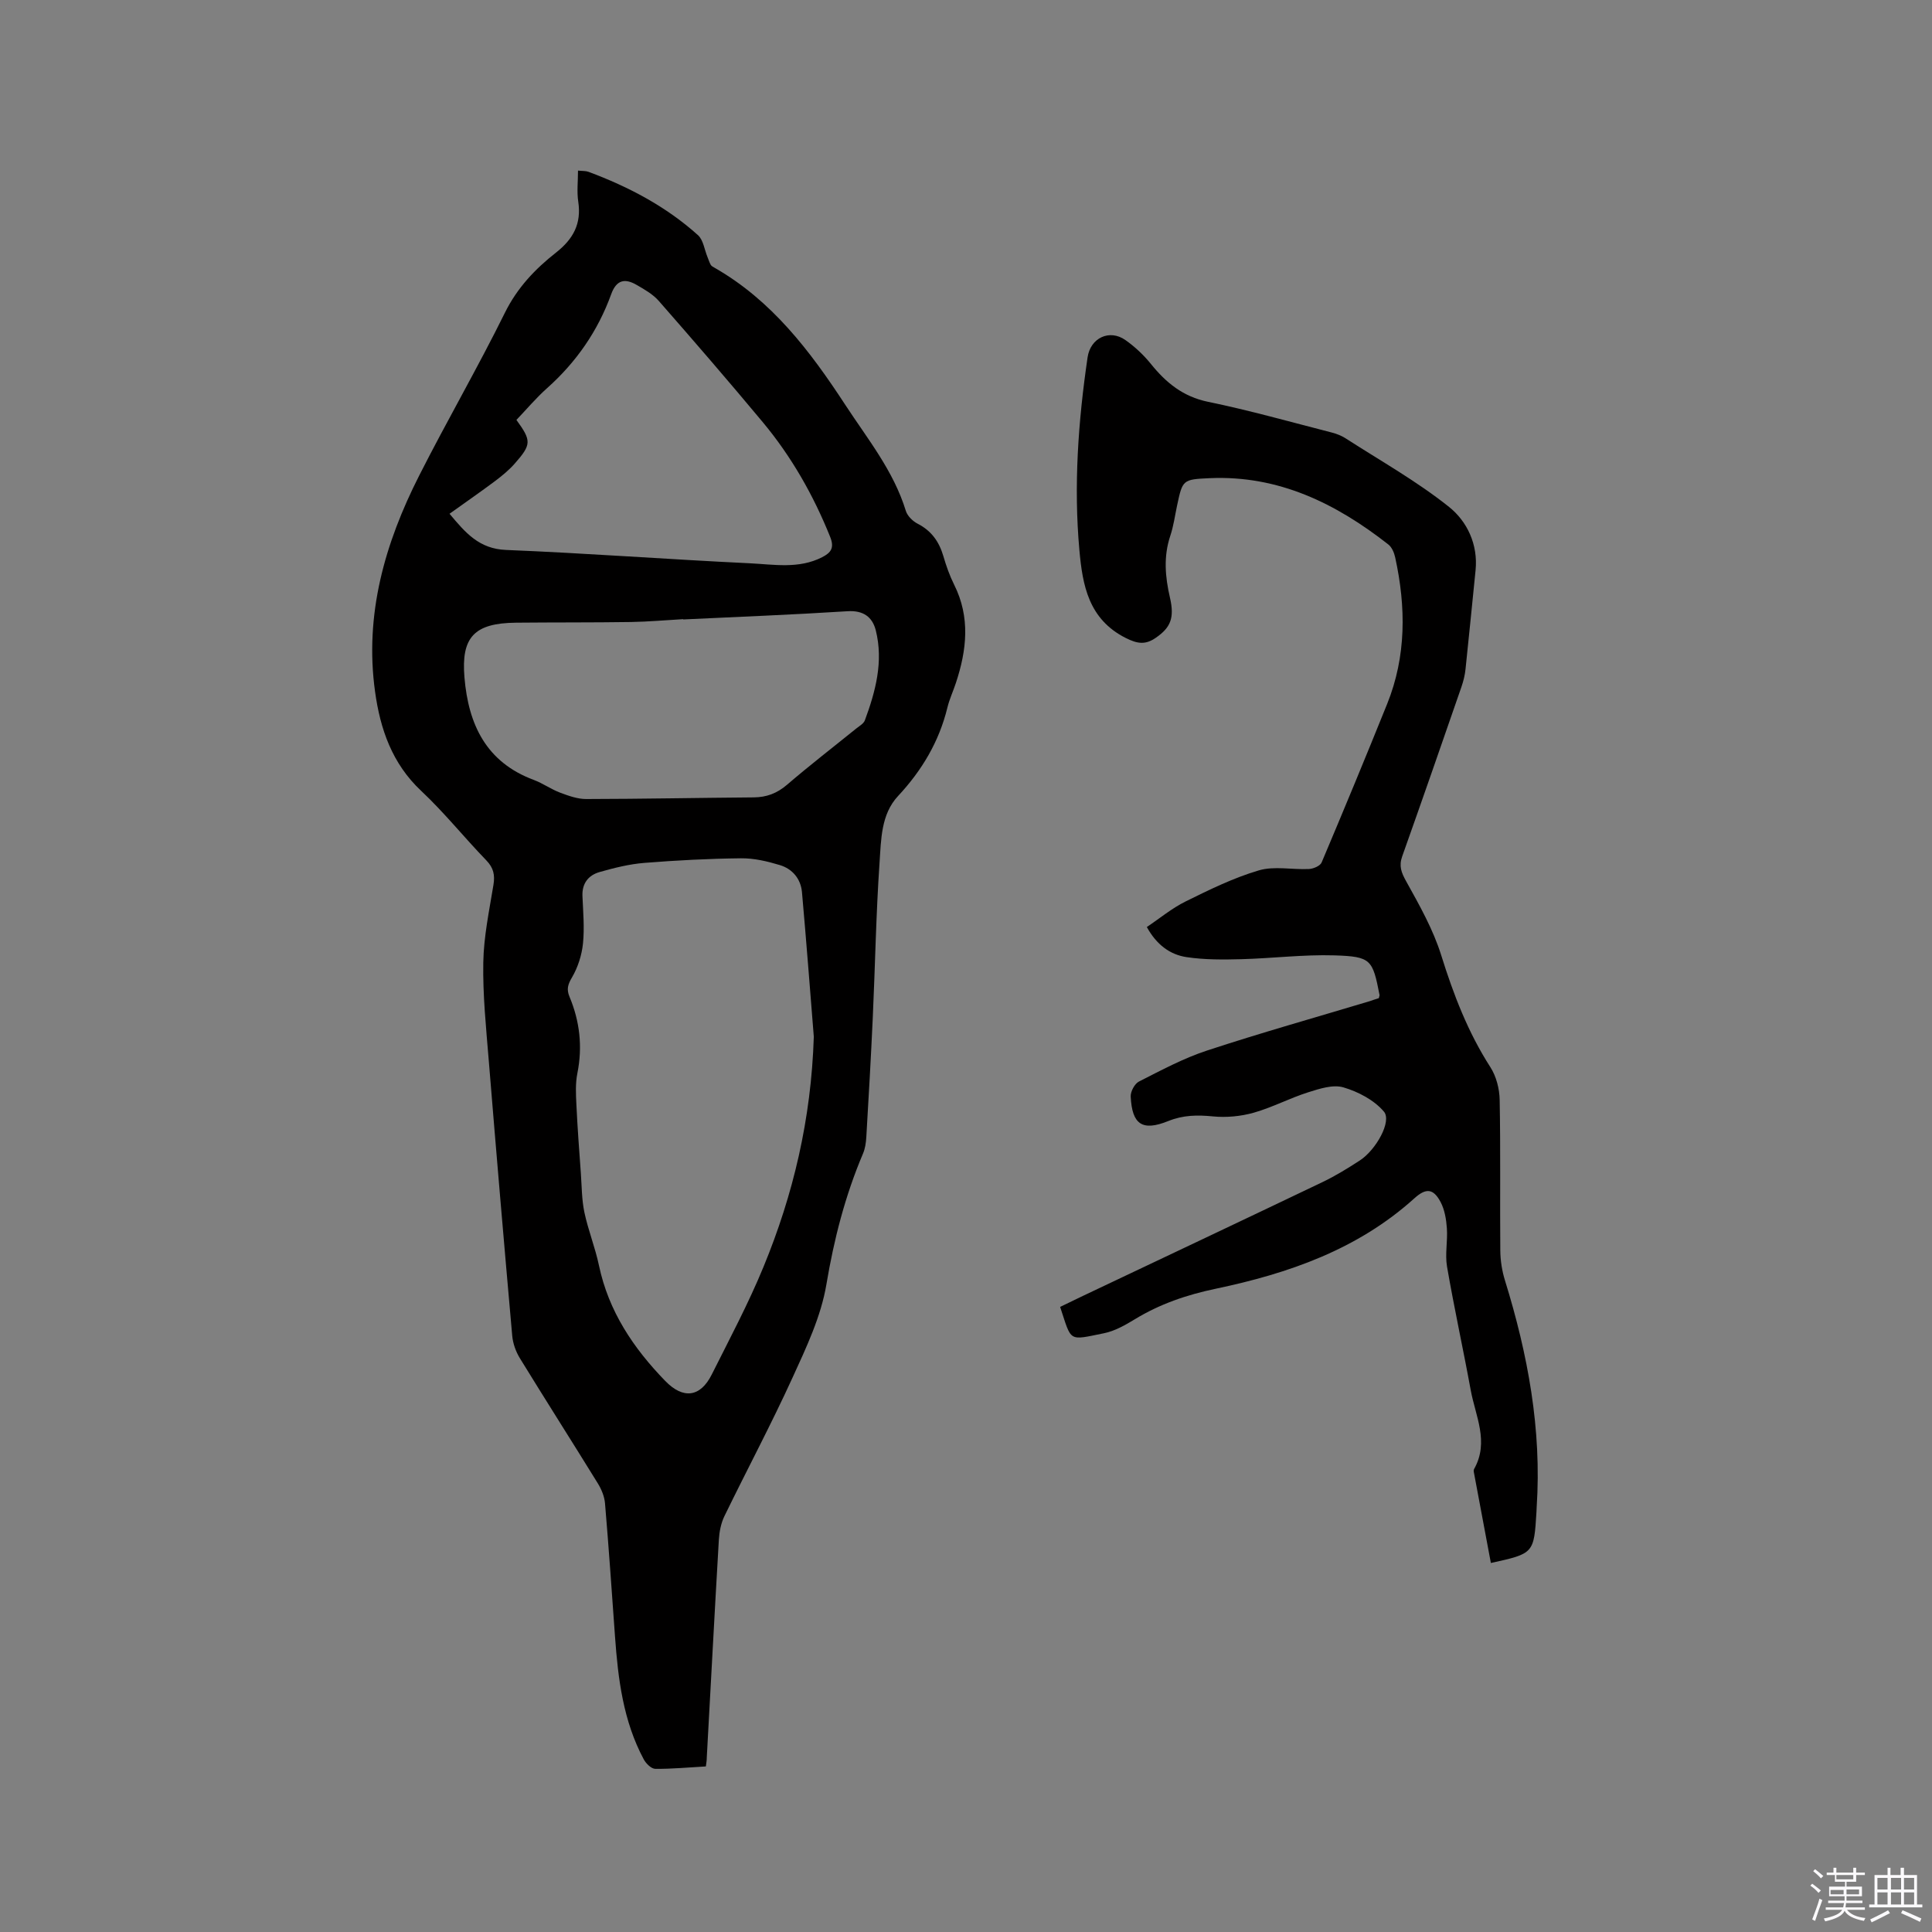 <svg enable-background="new 0 0 400 400" viewBox="0 0 400 400" xmlns="http://www.w3.org/2000/svg"><rect x="0" y="0" width="400" height="400" fill="#808080" stroke="none"/><path d="m374.8 390.4.4-.4c.7.5 1.3 1 1.8 1.4l-.5.5c-.5-.6-1.1-1.1-1.7-1.5zm1 7.3-.6-.3c.5-1.4 1.1-2.8 1.5-4.3.2.1.4.2.6.3-.5 1.3-1 2.8-1.5 4.3zm-.4-10.3.4-.4c.4.3 1 .8 1.7 1.4l-.5.5c-.4-.5-1-1-1.6-1.5zm2.5.3h1.7v-1h.6v1h3.5v-1h.6v1h1.8v.5h-1.8v1.4h-2v1h3.2v2h-3.2v.9h3.3v.5h-3.4c0 .3-.1.6-.1.9h4v.5h-3.7c.7.9 1.9 1.5 3.8 1.7-.1.2-.2.4-.3.6-2.1-.4-3.5-1.1-4-2.1-.4 1-1.8 1.7-4 2.2-.1-.2-.2-.4-.3-.6 2.1-.4 3.4-1 3.8-1.8h-3.4v-.5h3.6c.1-.3.1-.6.2-.9h-3.3v-.5h3.4c0-.3 0-.6 0-.9h-3.2v-2h3.3v-1h-2.1v-1.4h-1.7v-.5zm1.1 3.5v1h2.7c0-.3 0-.4 0-.4 0-.1 0-.2 0-.2 0-.1 0-.2 0-.3h-2.7zm1.2-3v.9h3.5v-.9zm4.7 3h-2.6v.6.4h2.6z" fill="#fbfafc"/><path d="m393.6 386.7h.6v1.5h2.7v6.1h1.1v.6h-11v-.6h1.1v-6.1h2.7v-1.5h.6v1.5h2.1v-1.5zm-2.7 8.8.4.6c-1.2.6-2.5 1.3-3.8 1.9-.1-.2-.2-.4-.3-.6 1.2-.6 2.5-1.2 3.7-1.9zm-2.2-6.7v2.4h2.1v-2.4zm0 3v2.5h2.1v-2.5zm2.8-3v2.4h2.1v-2.4zm0 3v2.5h2.1v-2.5zm6 6.1c-1.4-.7-2.7-1.3-3.9-1.8l.3-.6c1.5.6 2.7 1.2 3.9 1.7zm-1.2-9.1h-2.1v2.4h2.1zm-2.1 3v2.5h2.1v-2.5z" fill="#fbfafc"/><g fill="#010000"><path d="m146.14 365.72c-3.54.2-7.01.53-10.47.5-.82-.01-1.92-1.09-2.38-1.95-4.26-7.94-5.33-16.65-5.96-25.46-.66-9.19-1.29-18.39-2.07-27.58-.12-1.4-.73-2.88-1.48-4.1-5.34-8.66-10.81-17.23-16.13-25.9-.85-1.38-1.46-3.08-1.6-4.68-1.69-19-3.31-38.01-4.86-57.02-.55-6.74-1.25-13.51-1.13-20.26.09-5.36 1.23-10.72 2.1-16.05.34-2.06.03-3.54-1.48-5.1-4.57-4.72-8.7-9.9-13.48-14.38-6.03-5.66-8.48-12.79-9.55-20.56-2.21-15.95 2.02-30.69 9.14-44.72 5.74-11.33 12.13-22.34 17.75-33.72 2.55-5.16 6.26-9.06 10.57-12.44 3.59-2.82 5.3-5.99 4.61-10.56-.31-2.05-.05-4.19-.05-6.42.93.1 1.59.04 2.16.25 8.3 3.09 16.07 7.17 22.68 13.12 1.11 1 1.33 2.99 1.97 4.53.22.54.39 1.11.67 1.61.14.25.47.42.75.58 11.87 6.77 19.8 17.23 27.1 28.4 4.63 7.08 10 13.67 12.54 21.95.32 1.06 1.43 2.15 2.45 2.67 2.85 1.46 4.44 3.71 5.32 6.7.59 2.03 1.3 4.05 2.24 5.93 3.37 6.75 2.61 13.52.36 20.33-.56 1.71-1.34 3.36-1.76 5.1-1.72 7.06-5.27 13.01-10.22 18.32-3.55 3.8-3.5 9.04-3.83 13.8-.73 10.67-.91 21.38-1.4 32.07-.38 8.26-.85 16.51-1.34 24.76-.07 1.15-.24 2.36-.69 3.41-3.69 8.7-6 17.69-7.57 27.06-1.11 6.63-4.15 13.05-6.99 19.26-4.43 9.71-9.47 19.15-14.14 28.76-.71 1.47-1.04 3.22-1.14 4.87-.88 15.03-1.67 30.06-2.5 45.09.01.53-.09 1.04-.19 1.83zm22.35-151.08c-.76-9.46-1.54-19.7-2.45-29.93-.25-2.76-1.97-4.81-4.57-5.6s-5.36-1.44-8.05-1.41c-6.67.07-13.34.42-19.99.95-3.13.25-6.24 1.03-9.27 1.89-2.32.66-3.68 2.33-3.57 4.98.14 3.27.44 6.59.11 9.82-.25 2.42-1.06 4.95-2.28 7.03-.86 1.46-1.15 2.45-.52 3.97 2.14 5.11 2.74 10.36 1.64 15.86-.43 2.12-.31 4.38-.2 6.57.22 4.73.58 9.44.92 14.16.19 2.7.18 5.44.73 8.07.79 3.72 2.24 7.29 3.02 11.01 2 9.48 7.11 17.09 13.72 23.9 3.69 3.8 7.25 3.42 9.63-1.33 3.69-7.37 7.58-14.67 10.71-22.28 6.17-14.98 9.88-30.59 10.42-47.66zm-27.04-86.39c0-.02 0-.04 0-.06-3.6.2-7.19.53-10.79.59-7.95.12-15.9.06-23.84.14-8.66.09-11.36 3.02-10.66 11.33.82 9.77 4.5 17.56 14.37 21.23 1.87.7 3.55 1.92 5.43 2.63 1.74.65 3.61 1.33 5.43 1.32 11.55-.02 23.1-.25 34.65-.34 2.66-.02 4.82-.83 6.89-2.6 4.66-4.01 9.53-7.76 14.31-11.63.65-.53 1.56-1.02 1.82-1.72 2.22-6.01 3.87-12.17 2.27-18.6-.7-2.8-2.58-4.21-5.9-3.99-11.33.72-22.66 1.16-33.98 1.7zm-48.38-21.88c3.3 3.93 6.1 7.26 11.69 7.49 16.83.68 33.63 1.96 50.45 2.76 5 .24 10.18 1.22 15.01-1.26 1.84-.94 2.57-1.94 1.65-4.22-3.47-8.63-8.01-16.61-13.95-23.74-7.05-8.46-14.25-16.8-21.51-25.08-1.21-1.39-2.95-2.38-4.58-3.32-2.42-1.41-4.2-1.12-5.3 1.94-2.75 7.59-7.22 14.04-13.28 19.44-2.28 2.03-4.25 4.39-6.33 6.56 3.13 4.32 3.14 5.07-.35 9.04-1.18 1.34-2.59 2.5-4.02 3.58-2.95 2.21-5.99 4.31-9.48 6.81z"/><path d="m285.47 206.66c.11-.45.17-.56.15-.65-1.43-7.34-1.74-7.97-9.32-8.21-6.42-.2-12.87.62-19.3.79-3.78.1-7.62.13-11.35-.43-3.44-.52-6.22-2.59-8.21-6.23 2.66-1.78 5.18-3.89 8.04-5.3 4.92-2.43 9.92-4.89 15.16-6.43 3.2-.94 6.9-.11 10.37-.28.92-.05 2.32-.64 2.62-1.36 4.61-10.9 9.14-21.84 13.57-32.83 3.98-9.89 3.9-20.07 1.66-30.32-.21-.97-.69-2.12-1.43-2.69-10.85-8.5-22.74-14.35-36.97-13.72-5.63.25-5.62.34-6.77 5.72-.44 2.07-.72 4.2-1.39 6.2-1.44 4.3-1.07 8.52-.07 12.83.97 4.22.11 6.19-2.91 8.28-2.15 1.5-3.79 1.3-6.28.04-7.67-3.88-8.91-10.91-9.56-18.13-1.21-13.36-.25-26.69 1.69-39.94.59-4.07 4.56-5.91 7.84-3.59 1.96 1.38 3.78 3.09 5.28 4.95 3.14 3.89 6.64 6.76 11.82 7.83 8.6 1.77 17.07 4.17 25.58 6.35 1.01.26 2.03.65 2.9 1.21 7.21 4.65 14.77 8.89 21.44 14.22 3.7 2.96 6.01 7.74 5.47 13.1-.7 6.83-1.35 13.65-2.08 20.48-.13 1.24-.44 2.49-.85 3.68-4.05 11.7-8.11 23.4-12.26 35.07-.71 2-.19 3.34.82 5.16 2.75 4.95 5.6 9.99 7.27 15.35 2.54 8.14 5.54 15.94 10.17 23.14 1.22 1.9 1.88 4.48 1.92 6.77.2 10.39.04 20.79.13 31.18.02 2.08.35 4.22.97 6.21 4.74 15.3 7.63 30.84 6.56 46.95-.02.32-.02.64-.04.95-.53 8.63-.53 8.63-9.44 10.59-1.18-6.3-2.37-12.59-3.54-18.88-.04-.2-.01-.45.09-.62 3.13-5.59.25-10.94-.73-16.32-1.56-8.53-3.43-17.01-4.9-25.55-.44-2.57.16-5.3-.03-7.93-.13-1.85-.46-3.85-1.31-5.45-1.5-2.82-3.03-2.91-5.41-.76-11.73 10.6-26.08 15.57-41.14 18.73-6.01 1.26-11.58 3.16-16.8 6.35-1.97 1.2-4.11 2.41-6.32 2.86-7.51 1.52-6.66 1.87-9.09-5.45 1.54-.74 3.13-1.52 4.72-2.28 16.55-7.85 33.11-15.67 49.64-23.58 2.67-1.28 5.21-2.85 7.69-4.46 3.36-2.19 6.68-8.13 4.98-10.12-2.02-2.38-5.31-4.11-8.38-5.01-2.16-.64-4.96.28-7.3 1.02-3.82 1.21-7.42 3.13-11.26 4.22-2.69.76-5.67 1.04-8.44.77-3.23-.32-6.16-.29-9.26.96-5.38 2.17-7.5.72-7.78-5.07-.05-1.04.82-2.66 1.71-3.11 4.62-2.34 9.24-4.83 14.13-6.43 11.16-3.67 22.47-6.85 33.72-10.23.58-.21 1.18-.41 1.81-.6z"/></g></svg>